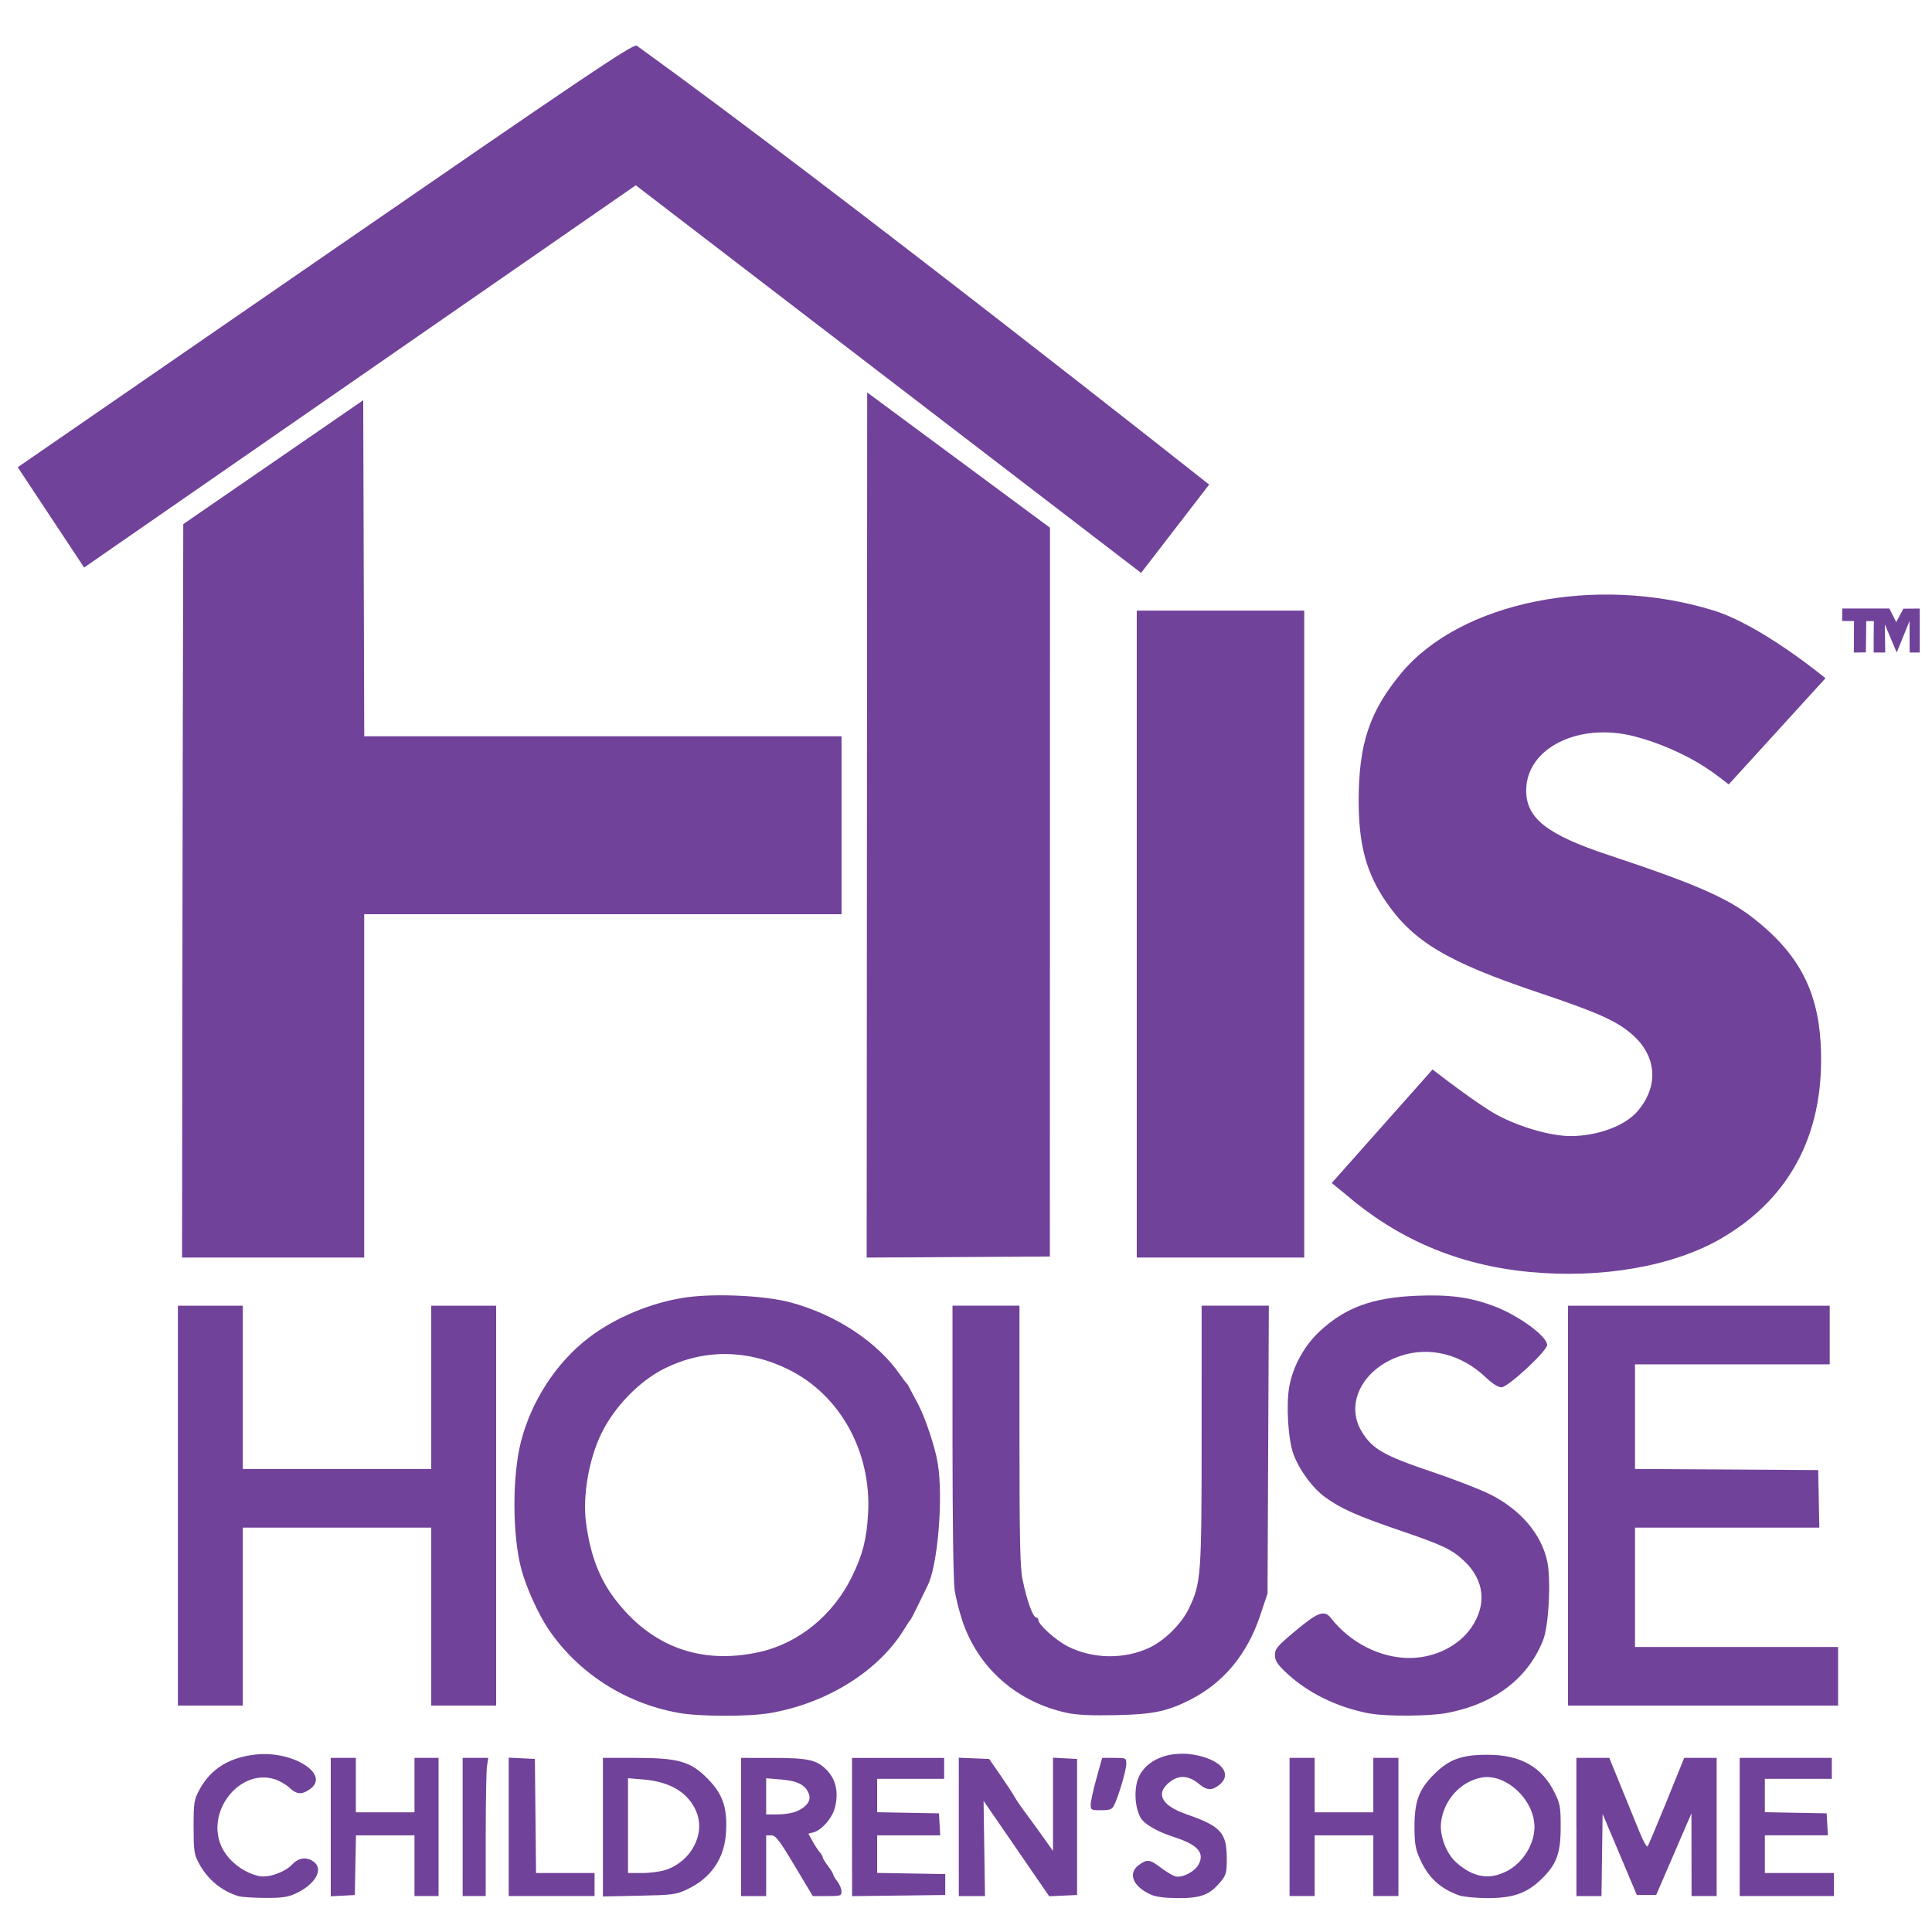 <?xml version="1.0" encoding="UTF-8" standalone="no"?>
<svg
   xmlns:osb="http://www.openswatchbook.org/uri/2009/osb"
   xmlns:dc="http://purl.org/dc/elements/1.1/"
   xmlns:cc="http://creativecommons.org/ns#"
   xmlns:rdf="http://www.w3.org/1999/02/22-rdf-syntax-ns#"
   xmlns:svg="http://www.w3.org/2000/svg"
   xmlns="http://www.w3.org/2000/svg"
   xmlns:xlink="http://www.w3.org/1999/xlink"
   xmlns:sodipodi="http://sodipodi.sourceforge.net/DTD/sodipodi-0.dtd"
   xmlns:inkscape="http://www.inkscape.org/namespaces/inkscape"
   id="svg8"
   version="1.1"
   viewBox="0 0 20 67.73"
   height="256"
   width="256"
   sodipodi:docname="hhch-logo.svg"
   inkscape:version="0.92.4 (5da689c313, 2019-01-14)">
  <sodipodi:namedview
     pagecolor="#ffffff"
     bordercolor="#666666"
     borderopacity="1"
     objecttolerance="10"
     gridtolerance="10"
     guidetolerance="10"
     inkscape:pageopacity="0"
     inkscape:pageshadow="2"
     inkscape:window-width="1920"
     inkscape:window-height="1017"
     id="namedview70"
     showgrid="false"
     inkscape:zoom="5.2149125"
     inkscape:cx="138.16797"
     inkscape:cy="57.011471"
     inkscape:window-x="1592"
     inkscape:window-y="-8"
     inkscape:window-maximized="1"
     inkscape:current-layer="svg8" />
  <defs
     id="defs2">
    <linearGradient
       id="linearGradient4649"
       osb:paint="solid">
      <stop
         style="stop-color:#704299;stop-opacity:1;"
         offset="0"
         id="stop4647" />
    </linearGradient>
    <linearGradient
       gradientTransform="matrix(0.615,0,0,0.615,-52.819,-25.68)"
       inkscape:collect="always"
       xlink:href="#linearGradient4649"
       id="linearGradient4651-7"
       x1="-23.297"
       y1="263.148"
       x2="43.405"
       y2="263.148"
       gradientUnits="userSpaceOnUse" />
  </defs>
  <path
     inkscape:connector-curvature="0"
     id="path1118-1"
     d="m -15.5,66.475 c -0.609,-0.186 -1.101,-0.598 -1.405,-1.179 -0.155,-0.296 -0.173,-0.426 -0.173,-1.248 0,-0.855 0.013,-0.943 0.198,-1.293 0.395,-0.749 1.077,-1.167 2.04,-1.252 1.294,-0.113 2.55,0.714 1.846,1.216 -0.291,0.207 -0.466,0.195 -0.73,-0.052 -0.122,-0.114 -0.36,-0.248 -0.529,-0.299 -1.203,-0.36 -2.377,1.101 -1.867,2.324 0.212,0.509 0.764,0.954 1.336,1.077 0.325,0.07 0.895,-0.128 1.158,-0.403 0.234,-0.245 0.499,-0.281 0.752,-0.104 0.374,0.262 0.062,0.808 -0.644,1.128 -0.265,0.12 -0.476,0.148 -1.064,0.145 -0.404,-0.002 -0.817,-0.03 -0.917,-0.061 z m 32,-0.048 c -0.642,-0.278 -0.842,-0.749 -0.443,-1.043 0.292,-0.216 0.385,-0.204 0.779,0.096 0.185,0.141 0.414,0.276 0.508,0.3 0.242,0.061 0.683,-0.169 0.815,-0.424 0.21,-0.406 -0.037,-0.684 -0.837,-0.944 -0.65,-0.211 -1.091,-0.471 -1.216,-0.715 -0.154,-0.301 -0.205,-0.746 -0.13,-1.141 0.163,-0.858 1.223,-1.297 2.336,-0.966 0.736,0.218 0.985,0.654 0.564,0.986 -0.254,0.2 -0.435,0.192 -0.701,-0.031 -0.393,-0.331 -0.758,-0.332 -1.112,-0.005 -0.409,0.379 -0.163,0.775 0.659,1.06 1.214,0.42 1.42,0.647 1.42,1.562 0,0.498 -0.019,0.565 -0.227,0.818 -0.367,0.445 -0.683,0.566 -1.476,0.562 -0.442,-0.002 -0.772,-0.042 -0.939,-0.114 z m 10.78,0.016 c -0.652,-0.233 -1.064,-0.612 -1.355,-1.248 -0.166,-0.364 -0.198,-0.537 -0.202,-1.101 -0.007,-0.93 0.146,-1.353 0.679,-1.886 0.532,-0.532 0.963,-0.69 1.877,-0.691 1.161,-5.29e-4 1.912,0.423 2.357,1.329 0.193,0.393 0.212,0.502 0.212,1.203 0,0.933 -0.146,1.322 -0.695,1.846 -0.508,0.486 -0.992,0.651 -1.895,0.647 -0.392,-0.002 -0.832,-0.046 -0.978,-0.098 z m 1.679,-0.845 c 0.561,-0.289 0.968,-0.939 0.97,-1.549 0.002,-0.952 -1.006,-1.892 -1.859,-1.732 -0.735,0.138 -1.326,0.793 -1.416,1.57 -0.055,0.473 0.187,1.102 0.542,1.414 0.592,0.519 1.148,0.613 1.763,0.296 z m -41.229,-1.546 v -2.426 h 0.44 0.44 v 0.954 0.954 h 1.028 1.028 v -0.954 -0.954 h 0.422 0.422 v 2.422 2.422 h -0.422 -0.422 V 65.406 64.342 h -1.026 -1.026 l -0.02,1.046 -0.02,1.046 -0.422,0.022 -0.422,0.022 z m 4.624,-0.004 v -2.422 h 0.45 0.45 l -0.045,0.275 c -0.025,0.151 -0.046,1.241 -0.046,2.422 l -7.94e-4,2.147 h -0.404 -0.404 V 64.048 Z m 1.615,-0.004 v -2.426 l 0.459,0.022 0.459,0.022 0.02,2 0.02,2 h 1.026 1.026 v 0.404 0.404 h -1.505 -1.505 z m 3.303,0.011 v -2.429 h 1.13 c 1.52,0 1.949,0.124 2.548,0.737 0.519,0.53 0.68,0.992 0.64,1.831 -0.045,0.947 -0.515,1.644 -1.382,2.049 -0.375,0.175 -0.493,0.191 -1.67,0.215 l -1.266,0.027 z m 2.211,1.495 C 0.374,65.247 0.872,64.291 0.545,63.508 0.27,62.85 -0.361,62.464 -1.295,62.385 l -0.554,-0.047 v 1.662 1.662 h 0.501 c 0.275,0 0.649,-0.05 0.83,-0.112 z M 2.114,64.048 v -2.422 l 1.083,5.29e-4 c 1.284,5.3e-4 1.579,0.067 1.934,0.439 0.311,0.326 0.407,0.777 0.275,1.3 -0.092,0.367 -0.467,0.799 -0.756,0.872 l -0.177,0.044 0.149,0.269 c 0.082,0.148 0.195,0.321 0.252,0.384 0.056,0.064 0.103,0.143 0.103,0.177 0,0.033 0.083,0.169 0.183,0.301 0.101,0.132 0.184,0.268 0.185,0.301 7.94e-4,0.033 0.066,0.143 0.145,0.243 0.079,0.101 0.144,0.258 0.145,0.349 0.002,0.155 -0.028,0.165 -0.502,0.165 h -0.504 l -0.637,-1.064 c -0.543,-0.908 -0.664,-1.064 -0.817,-1.064 h -0.18 v 1.064 1.064 h -0.44 -0.44 v -2.422 z m 1.929,-0.54 c 0.369,-0.156 0.534,-0.379 0.451,-0.61 -0.114,-0.32 -0.389,-0.466 -0.971,-0.514 l -0.529,-0.044 v 0.634 0.634 h 0.406 c 0.223,0 0.512,-0.045 0.642,-0.1 z m 1.961,0.542 v -2.423 h 1.615 1.615 v 0.367 0.367 h -1.174 -1.174 v 0.585 0.585 l 1.083,0.02 1.083,0.02 0.022,0.385 0.022,0.385 h -1.105 -1.105 v 0.659 0.659 l 1.193,0.02 1.193,0.02 v 0.367 0.367 l -1.633,0.02 -1.633,0.02 z m 3.743,-0.005 v -2.425 l 0.532,0.022 0.532,0.022 0.382,0.55 c 0.21,0.303 0.438,0.65 0.506,0.771 0.069,0.121 0.237,0.369 0.374,0.55 0.137,0.182 0.413,0.561 0.613,0.842 l 0.364,0.512 v -1.635 -1.635 l 0.422,0.022 0.422,0.022 v 2.385 2.385 l -0.489,0.022 -0.489,0.022 -1.15,-1.673 -1.15,-1.673 0.025,1.67 0.025,1.67 -0.459,-3.7e-5 -0.459,-3.2e-5 z m 11.596,0.003 v -2.422 h 0.44 0.44 v 0.954 0.954 h 1.028 1.028 v -0.954 -0.954 h 0.44 0.44 v 2.422 2.422 h -0.44 -0.44 v -1.064 -1.064 h -1.028 -1.028 v 1.064 1.064 h -0.44 -0.44 z m 10.055,0 v -2.422 h 0.577 0.577 l 0.426,1.046 c 0.234,0.575 0.524,1.287 0.645,1.581 0.121,0.295 0.242,0.509 0.27,0.477 0.028,-0.032 0.328,-0.744 0.668,-1.581 l 0.617,-1.523 0.569,-2.65e-4 0.569,-2.65e-4 v 2.422 2.422 h -0.44 -0.44 l -0.002,-1.45 -0.002,-1.45 -0.333,0.771 c -0.183,0.424 -0.461,1.068 -0.618,1.431 l -0.285,0.661 h -0.339 -0.339 l -0.6,-1.421 -0.6,-1.421 -0.02,1.44 -0.02,1.44 h -0.439 -0.439 v -2.422 z m 5.725,0 v -2.422 h 1.615 1.615 v 0.367 0.367 h -1.174 -1.174 v 0.585 0.585 l 1.083,0.02 1.083,0.02 0.022,0.385 0.022,0.385 h -1.105 -1.105 v 0.661 0.661 h 1.211 1.211 v 0.404 0.404 H 38.775 37.123 Z M 14.371,63.267 c 0,-0.107 0.09,-0.519 0.201,-0.917 l 0.201,-0.724 h 0.423 c 0.42,0 0.423,0.001 0.423,0.218 0,0.219 -0.29,1.19 -0.439,1.468 -0.064,0.119 -0.153,0.149 -0.444,0.149 -0.345,0 -0.364,-0.01 -0.364,-0.194 z M -0.099,60.043 c -1.851,-0.335 -3.489,-1.389 -4.528,-2.912 -0.367,-0.539 -0.801,-1.5 -0.969,-2.147 -0.312,-1.203 -0.313,-3.249 -0.003,-4.455 0.366,-1.422 1.237,-2.758 2.361,-3.623 0.942,-0.725 2.272,-1.272 3.48,-1.431 1.024,-0.135 2.699,-0.053 3.573,0.175 1.6,0.418 3.081,1.391 3.876,2.545 0.097,0.141 0.197,0.273 0.222,0.294 0.025,0.02 0.068,0.086 0.096,0.147 0.028,0.061 0.151,0.292 0.273,0.514 0.274,0.497 0.631,1.555 0.729,2.156 0.197,1.211 -0.005,3.611 -0.361,4.287 -0.036,0.069 -0.176,0.357 -0.311,0.64 -0.135,0.283 -0.263,0.53 -0.285,0.55 -0.022,0.02 -0.116,0.161 -0.209,0.314 -0.895,1.473 -2.694,2.605 -4.696,2.955 -0.768,0.134 -2.488,0.131 -3.249,-0.007 z m 2.873,-2.132 c 1.364,-0.308 2.566,-1.289 3.226,-2.634 0.376,-0.767 0.515,-1.305 0.567,-2.205 0.126,-2.169 -0.975,-4.167 -2.791,-5.063 -1.435,-0.708 -2.956,-0.721 -4.341,-0.036 -0.877,0.434 -1.761,1.342 -2.216,2.277 -0.443,0.91 -0.664,2.195 -0.539,3.134 0.149,1.121 0.459,1.943 1.005,2.664 1.273,1.684 3.032,2.328 5.089,1.863 z M 13.564,60.053 C 11.784,59.677 10.416,58.472 9.863,56.793 9.762,56.484 9.645,56.017 9.603,55.754 c -0.046,-0.29 -0.075,-2.345 -0.076,-5.229 l -5.29e-4,-4.752 h 1.174 1.174 l 6.6e-5,4.532 c 7.4e-5,3.615 0.021,4.636 0.104,5.046 0.158,0.78 0.368,1.358 0.495,1.358 0.034,0 0.062,0.035 0.062,0.078 0,0.17 0.619,0.724 1.049,0.939 0.862,0.431 1.942,0.45 2.823,0.048 0.543,-0.247 1.152,-0.848 1.409,-1.389 0.427,-0.899 0.444,-1.131 0.444,-6.094 V 45.773 h 1.178 1.178 l -0.023,5.046 -0.023,5.046 -0.265,0.79 c -0.453,1.349 -1.286,2.347 -2.451,2.936 -0.805,0.407 -1.304,0.51 -2.602,0.537 -0.834,0.018 -1.359,-0.006 -1.688,-0.075 z m 10.605,0.021 C 23.001,59.858 21.936,59.33 21.171,58.587 20.9,58.324 20.83,58.205 20.831,58.014 c 0.001,-0.215 0.08,-0.307 0.726,-0.847 0.784,-0.655 1.008,-0.735 1.237,-0.442 0.677,0.869 1.741,1.406 2.77,1.399 0.872,-0.006 1.707,-0.42 2.152,-1.067 0.553,-0.804 0.458,-1.67 -0.256,-2.338 -0.432,-0.404 -0.742,-0.551 -2.248,-1.065 -1.511,-0.516 -2.079,-0.77 -2.632,-1.175 -0.433,-0.318 -0.885,-0.931 -1.096,-1.487 -0.191,-0.505 -0.269,-1.746 -0.149,-2.394 0.13,-0.704 0.525,-1.422 1.056,-1.918 0.899,-0.84 1.856,-1.192 3.414,-1.255 1.14,-0.046 1.845,0.047 2.678,0.354 0.867,0.32 1.889,1.062 1.889,1.372 0,0.211 -1.372,1.483 -1.599,1.483 -0.12,0 -0.317,-0.125 -0.564,-0.359 -0.851,-0.805 -1.966,-1.082 -2.98,-0.74 -1.319,0.444 -1.948,1.663 -1.363,2.64 0.371,0.62 0.775,0.853 2.47,1.423 0.787,0.265 1.709,0.623 2.049,0.795 1.063,0.539 1.783,1.386 1.991,2.342 0.138,0.637 0.054,2.268 -0.144,2.763 -0.538,1.351 -1.703,2.234 -3.371,2.554 -0.596,0.115 -2.115,0.126 -2.691,0.019 z m -41.798,-7.291 v -7.009 h 1.138 1.138 v 2.862 2.862 h 3.303 3.303 v -2.862 -2.862 h 1.138 1.138 v 7.009 7.009 h -1.138 -1.138 v -3.119 -3.119 h -3.303 -3.303 v 3.119 3.119 h -1.138 -1.138 z m 48.734,0 v -7.009 h 4.587 4.587 v 1.028 1.028 h -3.413 -3.413 v 1.834 1.834 l 3.211,0.019 3.211,0.019 0.02,1.009 0.02,1.009 h -3.231 -3.231 v 2.092 2.092 h 3.56 3.56 v 1.028 1.028 h -4.734 -4.734 z m -1.358,-8.193 c -2.562,-0.244 -4.665,-1.193 -6.445,-2.725 L 22.822,41.472 26.356,37.493 c 0,0 1.56,1.216 2.268,1.597 0.807,0.431 1.885,0.739 2.582,0.737 0.927,-0.002 1.881,-0.353 2.32,-0.853 0.769,-0.876 0.702,-1.943 -0.169,-2.705 -0.548,-0.48 -1.195,-0.769 -3.285,-1.472 -3.212,-1.079 -4.403,-1.792 -5.365,-3.209 -0.676,-0.996 -0.941,-1.985 -0.941,-3.514 0,-1.994 0.38,-3.134 1.491,-4.473 2.083,-2.51 6.848,-3.467 10.949,-2.2 1.691,0.523 3.925,2.376 3.925,2.376 l -3.393,3.723 c 0,0 -0.546,-0.448 -1.078,-0.761 -0.532,-0.313 -1.35,-0.701 -2.236,-0.927 -1.952,-0.499 -3.779,0.414 -3.785,1.891 -0.004,0.984 0.722,1.554 2.897,2.276 2.995,0.993 4.137,1.49 5.042,2.19 1.565,1.212 2.268,2.501 2.381,4.364 0.187,3.084 -1.006,5.443 -3.481,6.882 -1.684,0.979 -4.195,1.417 -6.731,1.175 z m -47.187,-26.216 6.308,-4.343 0.036,11.78 H 5.637 v 6.238 H -11.097 V 44.085 h -6.385 c 0,0 0.014,-16.538 0.042,-25.712 z m 23.976,-4.616 6.408,4.742 -0.004,25.549 -3.211,0.019 -3.211,0.019 z m 9.45,7.649 h 5.872 V 44.085 h -5.872 z m 25.146,0.367 -0.418,-0.005 0.006,-0.436 h 0.87 0.781 l 0.24,0.477 0.249,-0.471 0.575,-0.006 v 0.771 0.771 H 43.082 l -0.005,-1.103 -0.449,1.103 -0.417,-0.989 0.014,0.989 h -0.404 v -0.55 c 0,-0.318 0.009,-0.55 0.009,-0.55 l -0.27,-0.001 -0.013,1.096 -0.422,0.006 z M -1.577,6.496 -20.916,19.896 -23.243,16.38 -12.528,8.991 C -3.351,2.663 -1.774,1.601 -1.549,1.596 5.511,6.691 18.524,16.988 18.524,16.988 l -2.386,3.096 z"
     style="fill:url(#linearGradient4651-7);fill-opacity:1;stroke:none;stroke-width:0.073"
     sodipodi:nodetypes="ccscsccccccscccccccccccccscccsccccccccccsccccccscsccccccccccccccccccccccccccccccscccccccccccccccccccccscsccccccccccscccccccccccsscccsccscccccccccccccscccccccccccccccccccccccccccccccccscccccccccccccccccccccccccccccccccccccccccccccccscccccccccccccccccccccccccccccccccccccccccccccccccsccsscsscccccccccccccccccccccsscccccccccccccccsscscscccccccccccccccccccccccccsscscsccccccccccccccccccccccccccccccccccccccccccccccccccccccccccccccccccscscczscsscscccccccccccccccccccccccccccccccccccccccccccccccsccccc" />
</svg>
